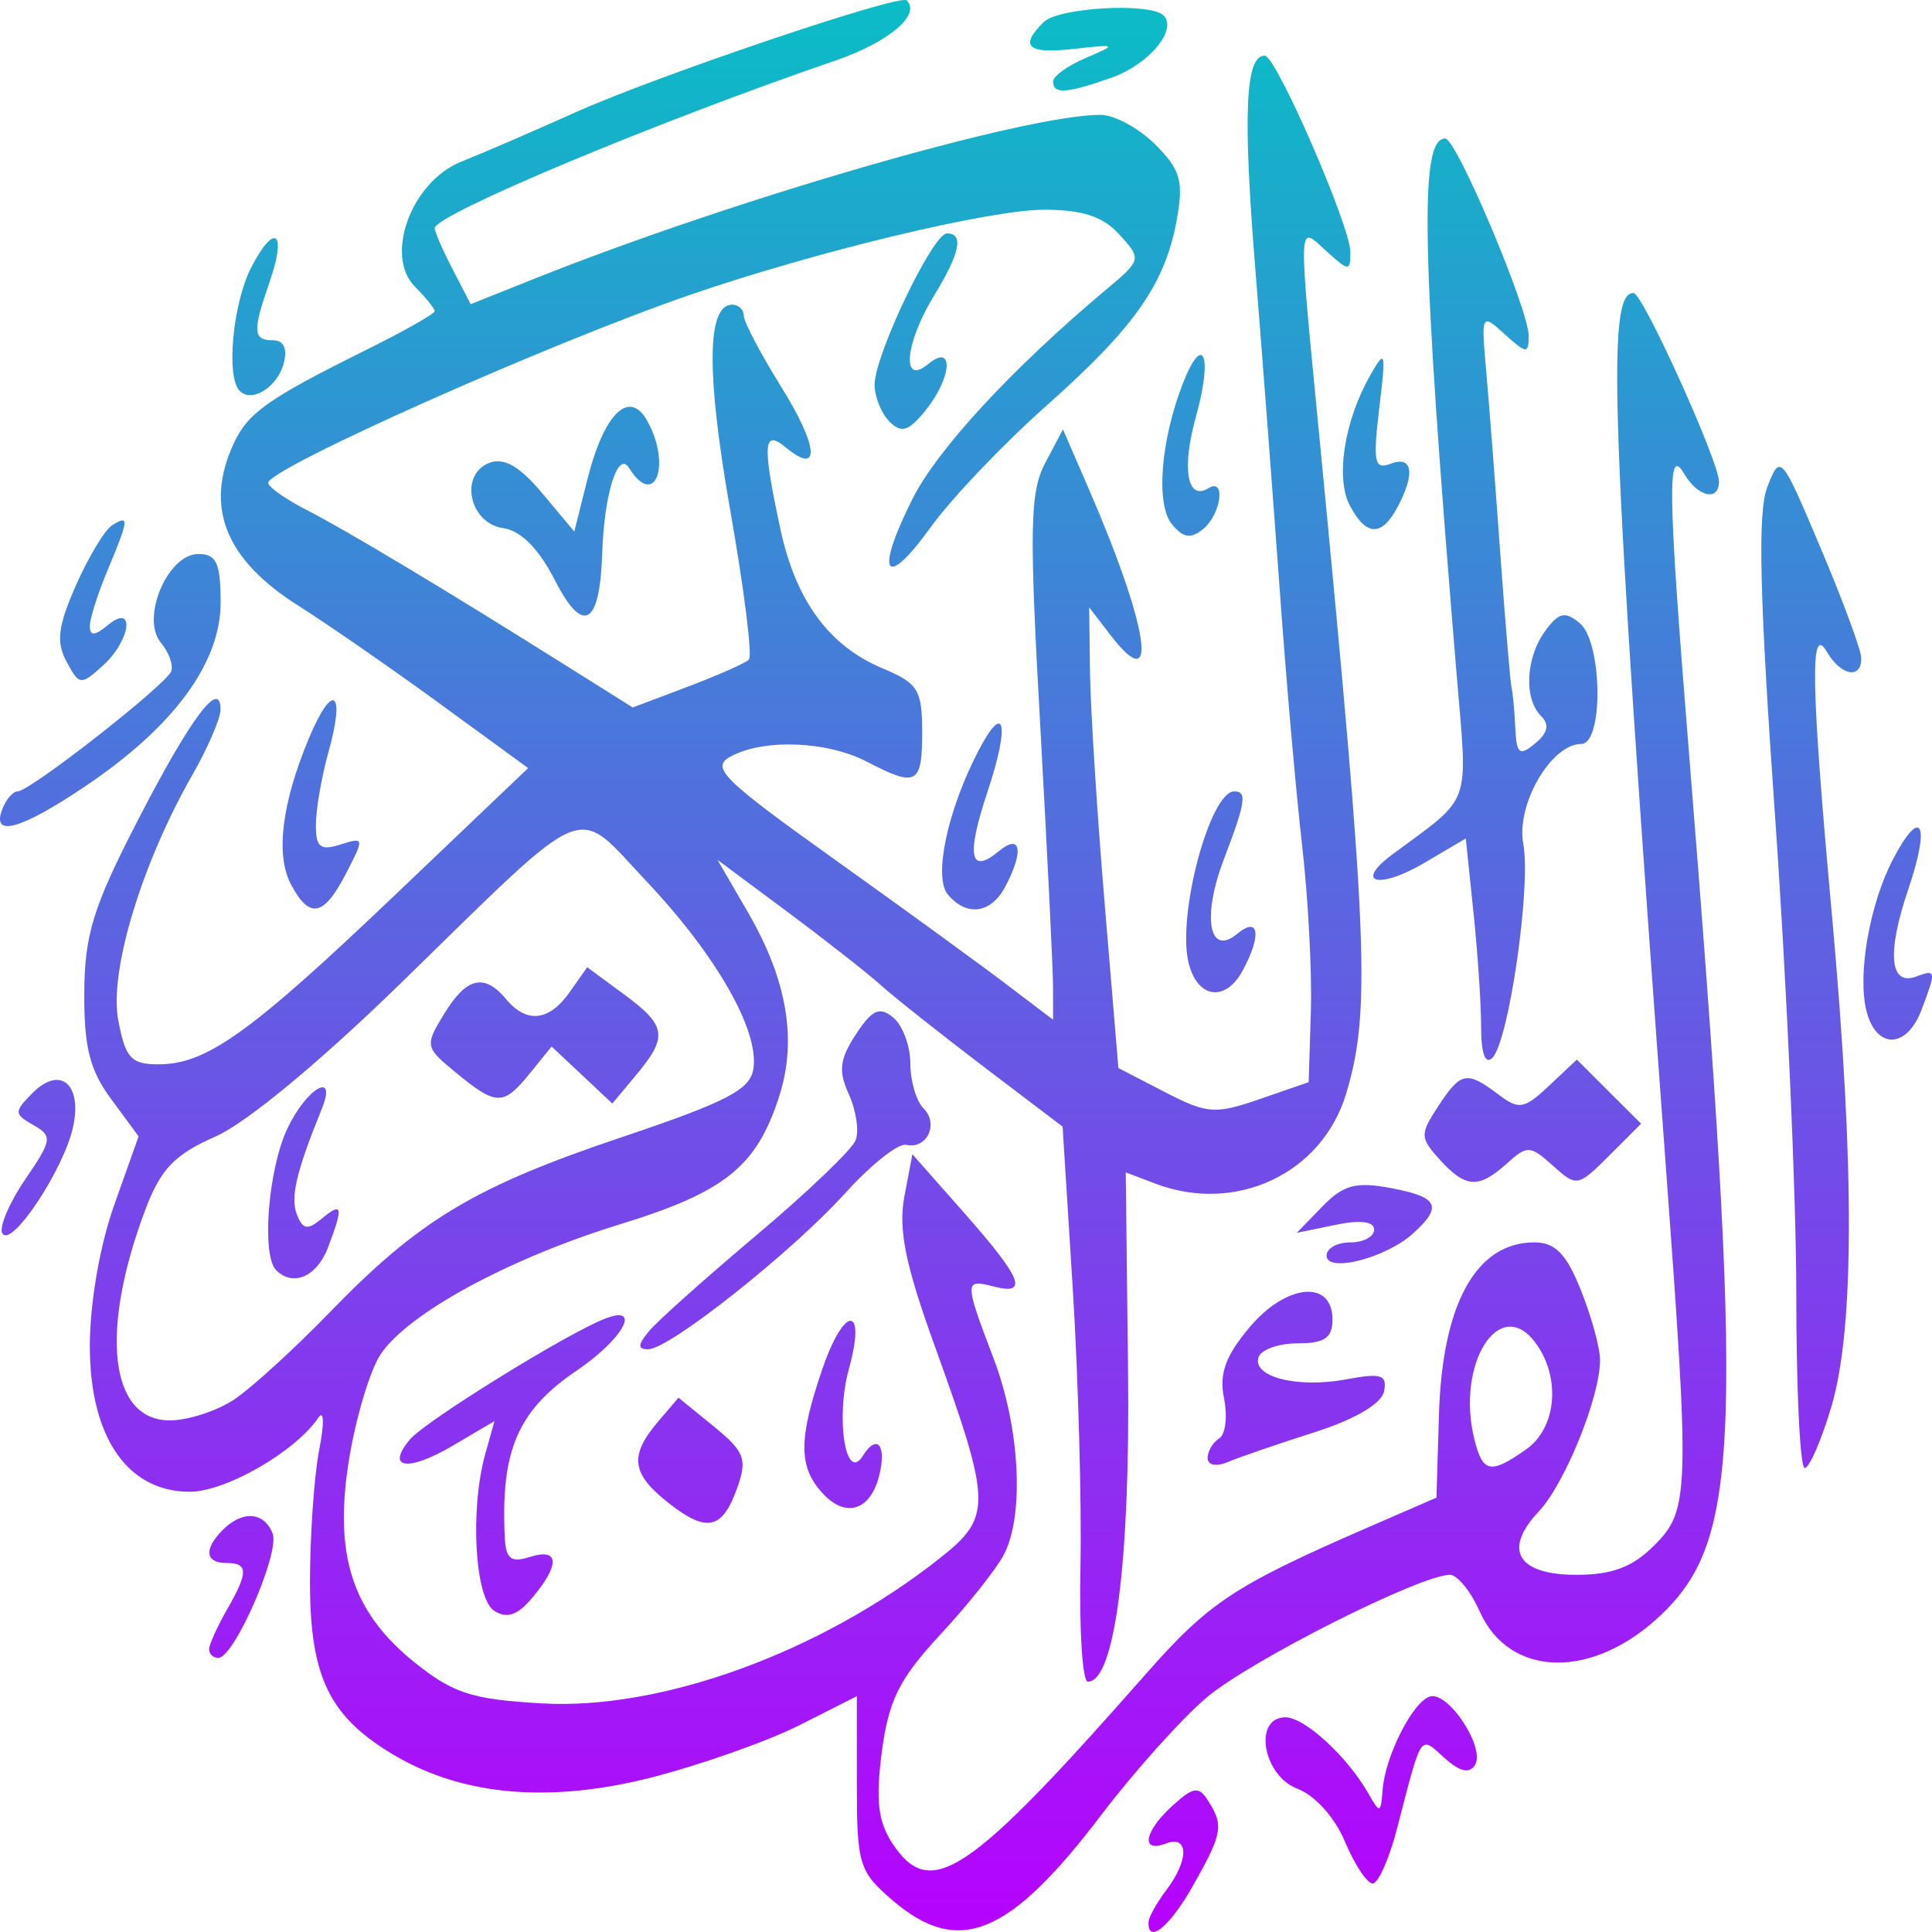 <svg xmlns="http://www.w3.org/2000/svg" width="16" height="16" version="1.1">
 <defs>
   <style id="current-color-scheme" type="text/css">
   .ColorScheme-Text { color: #0abdc6; } .ColorScheme-Highlight { color:#5294e2; }
  </style>
  <linearGradient id="arrongin" x1="0%" x2="0%" y1="0%" y2="100%">
   <stop offset="0%" style="stop-color:#dd9b44; stop-opacity:1"/>
   <stop offset="100%" style="stop-color:#ad6c16; stop-opacity:1"/>
  </linearGradient>
  <linearGradient id="aurora" x1="0%" x2="0%" y1="0%" y2="100%">
   <stop offset="0%" style="stop-color:#09D4DF; stop-opacity:1"/>
   <stop offset="100%" style="stop-color:#9269F4; stop-opacity:1"/>
  </linearGradient>
  <linearGradient id="cyberneon" x1="0%" x2="0%" y1="0%" y2="100%">
    <stop offset="0" style="stop-color:#0abdc6; stop-opacity:1"/>
    <stop offset="1" style="stop-color:#ea00d9; stop-opacity:1"/>
  </linearGradient>
  <linearGradient id="fitdance" x1="0%" x2="0%" y1="0%" y2="100%">
   <stop offset="0%" style="stop-color:#1AD6AB; stop-opacity:1"/>
   <stop offset="100%" style="stop-color:#329DB6; stop-opacity:1"/>
  </linearGradient>
  <linearGradient id="oomox" x1="0%" x2="0%" y1="0%" y2="100%">
   <stop offset="0%" style="stop-color:#0abdc6; stop-opacity:1"/>
   <stop offset="100%" style="stop-color:#b800ff; stop-opacity:1"/>
  </linearGradient>
  <linearGradient id="rainblue" x1="0%" x2="0%" y1="0%" y2="100%">
   <stop offset="0%" style="stop-color:#00F260; stop-opacity:1"/>
   <stop offset="100%" style="stop-color:#0575E6; stop-opacity:1"/>
  </linearGradient>
  <linearGradient id="sunrise" x1="0%" x2="0%" y1="0%" y2="100%">
   <stop offset="0%" style="stop-color: #FF8501; stop-opacity:1"/>
   <stop offset="100%" style="stop-color: #FFCB01; stop-opacity:1"/>
  </linearGradient>
  <linearGradient id="telinkrin" x1="0%" x2="0%" y1="0%" y2="100%">
   <stop offset="0%" style="stop-color: #b2ced6; stop-opacity:1"/>
   <stop offset="100%" style="stop-color: #6da5b7; stop-opacity:1"/>
  </linearGradient>
  <linearGradient id="60spsycho" x1="0%" x2="0%" y1="0%" y2="100%">
   <stop offset="0%" style="stop-color: #df5940; stop-opacity:1"/>
   <stop offset="25%" style="stop-color: #d8d15f; stop-opacity:1"/>
   <stop offset="50%" style="stop-color: #e9882a; stop-opacity:1"/>
   <stop offset="100%" style="stop-color: #279362; stop-opacity:1"/>
  </linearGradient>
  <linearGradient id="90ssummer" x1="0%" x2="0%" y1="0%" y2="100%">
   <stop offset="0%" style="stop-color: #f618c7; stop-opacity:1"/>
   <stop offset="20%" style="stop-color: #94ffab; stop-opacity:1"/>
   <stop offset="50%" style="stop-color: #fbfd54; stop-opacity:1"/>
   <stop offset="100%" style="stop-color: #0f83ae; stop-opacity:1"/>
  </linearGradient>
 </defs>
 <path fill="url(#oomox)" class="ColorScheme-Text" d="M7.391 15.737C7.113 15.498 7.096 15.441 7.096 14.765V14.047L6.619 14.288C6.356 14.421 5.804 14.615 5.392 14.721C4.558 14.933 3.842 14.873 3.276 14.542C2.731 14.223 2.569 13.897 2.567 13.111C2.567 12.721 2.601 12.226 2.643 12.01C2.686 11.791 2.684 11.671 2.637 11.74C2.446 12.022 1.87 12.354 1.571 12.354C1.055 12.354 0.744 11.9 0.744 11.149C0.744 10.793 0.826 10.316 0.946 9.979L1.148 9.411L0.922 9.104C0.744 8.865 0.695 8.672 0.698 8.222C0.701 7.739 0.771 7.512 1.138 6.8C1.576 5.949 1.828 5.611 1.826 5.878C1.825 5.952 1.721 6.194 1.594 6.416C1.174 7.15 0.903 8.043 0.979 8.447C1.039 8.764 1.085 8.815 1.315 8.814C1.711 8.814 2.075 8.553 3.282 7.402L4.374 6.361L3.643 5.828C3.24 5.534 2.714 5.17 2.474 5.018C1.867 4.635 1.693 4.203 1.933 3.678C2.051 3.42 2.214 3.304 3.034 2.897C3.345 2.743 3.6 2.598 3.6 2.577C3.6 2.555 3.527 2.465 3.438 2.376C3.18 2.118 3.406 1.504 3.822 1.338C3.998 1.268 4.421 1.085 4.762 0.932C5.435 0.629 7.453 -0.053 7.509 0.003C7.629 0.123 7.36 0.349 6.92 0.501C5.437 1.009 3.6 1.778 3.6 1.89C3.6 1.919 3.667 2.073 3.749 2.231L3.898 2.519L4.414 2.313C6.058 1.655 8.488 0.951 9.115 0.951C9.228 0.951 9.431 1.061 9.567 1.196C9.775 1.404 9.803 1.499 9.747 1.811C9.652 2.348 9.399 2.709 8.668 3.358C8.311 3.675 7.878 4.129 7.707 4.367C7.329 4.892 7.242 4.76 7.555 4.135C7.761 3.723 8.378 3.055 9.163 2.396C9.454 2.152 9.455 2.146 9.271 1.943C9.135 1.793 8.966 1.737 8.646 1.737C8.196 1.737 6.76 2.082 5.717 2.441C4.547 2.843 2.221 3.881 2.221 3.999C2.221 4.033 2.365 4.134 2.541 4.224C2.877 4.397 3.677 4.877 4.659 5.494L5.24 5.859L5.696 5.687C5.946 5.592 6.175 5.491 6.203 5.462C6.232 5.434 6.162 4.876 6.047 4.223C5.848 3.09 5.853 2.523 6.064 2.523C6.117 2.523 6.16 2.565 6.16 2.615C6.16 2.666 6.3 2.931 6.471 3.206C6.779 3.7 6.797 3.945 6.507 3.705C6.32 3.55 6.312 3.678 6.463 4.382C6.59 4.974 6.866 5.35 7.309 5.535C7.603 5.658 7.637 5.712 7.637 6.064C7.637 6.497 7.591 6.522 7.181 6.309C6.852 6.137 6.328 6.116 6.053 6.264C5.882 6.355 5.978 6.451 6.921 7.124C7.505 7.541 8.148 8.009 8.351 8.164L8.721 8.445V8.179C8.721 8.033 8.673 7.058 8.615 6.013C8.523 4.375 8.529 4.074 8.656 3.834L8.803 3.556L9.016 4.047C9.513 5.194 9.603 5.786 9.201 5.265L9.02 5.03L9.027 5.571C9.031 5.868 9.085 6.727 9.148 7.478L9.262 8.845L9.645 9.043C9.997 9.225 10.062 9.23 10.433 9.102L10.838 8.962L10.856 8.372C10.866 8.048 10.833 7.429 10.783 6.996C10.733 6.564 10.65 5.612 10.598 4.883C10.545 4.153 10.454 2.946 10.394 2.201C10.292 0.935 10.314 0.456 10.475 0.461C10.569 0.463 11.183 1.874 11.183 2.086C11.183 2.249 11.172 2.249 10.986 2.081C10.745 1.863 10.748 1.772 10.93 3.654C11.329 7.777 11.353 8.379 11.148 9.058C10.949 9.719 10.236 10.055 9.57 9.803L9.323 9.709L9.342 11.351C9.36 12.936 9.232 13.927 9.009 13.927C8.964 13.927 8.937 13.495 8.948 12.968C8.958 12.441 8.93 11.407 8.884 10.67L8.8 9.33L8.145 8.833C7.785 8.559 7.401 8.255 7.293 8.157C7.184 8.059 6.836 7.786 6.519 7.55L5.942 7.121L6.191 7.55C6.518 8.111 6.604 8.611 6.453 9.079C6.267 9.66 6.004 9.872 5.135 10.139C4.207 10.425 3.374 10.879 3.15 11.219C3.064 11.351 2.948 11.737 2.892 12.078C2.761 12.874 2.914 13.349 3.433 13.767C3.754 14.024 3.907 14.074 4.492 14.107C5.478 14.162 6.787 13.687 7.77 12.915C8.219 12.562 8.217 12.467 7.738 11.138C7.498 10.474 7.439 10.182 7.489 9.912L7.556 9.559L7.987 10.047C8.465 10.589 8.521 10.73 8.228 10.654C7.985 10.591 7.985 10.61 8.228 11.249C8.447 11.823 8.485 12.548 8.313 12.876C8.251 12.994 8.015 13.292 7.787 13.537C7.448 13.903 7.36 14.078 7.303 14.506C7.251 14.905 7.271 15.084 7.389 15.264C7.705 15.745 8.015 15.539 9.489 13.864C10.009 13.272 10.224 13.13 11.318 12.654L11.896 12.403L11.917 11.715C11.944 10.797 12.225 10.289 12.706 10.289C12.88 10.289 12.971 10.382 13.092 10.684C13.179 10.902 13.251 11.162 13.251 11.262C13.251 11.569 12.96 12.287 12.743 12.518C12.444 12.835 12.567 13.042 13.055 13.042C13.35 13.042 13.521 12.978 13.698 12.8C13.992 12.508 13.996 12.372 13.795 9.65C13.34 3.468 13.301 2.42 13.529 2.427C13.605 2.429 14.236 3.823 14.236 3.988C14.236 4.155 14.06 4.116 13.948 3.924C13.806 3.681 13.812 4.062 13.985 6.204C14.444 11.906 14.418 12.741 13.758 13.372C13.193 13.912 12.5 13.899 12.253 13.343C12.18 13.178 12.069 13.042 12.008 13.042C11.762 13.042 10.345 13.757 9.989 14.061C9.78 14.24 9.392 14.673 9.126 15.023C8.359 16.034 7.939 16.207 7.391 15.737H7.391ZM12.638 12.004C12.892 11.826 12.929 11.406 12.715 11.119C12.417 10.719 12.054 11.298 12.211 11.923C12.28 12.198 12.344 12.21 12.638 12.004ZM1.938 11.591C2.08 11.497 2.436 11.172 2.729 10.87C3.473 10.102 3.929 9.828 5.148 9.418C6.027 9.122 6.215 9.024 6.24 8.847C6.285 8.53 5.932 7.912 5.357 7.302C4.749 6.657 4.912 6.59 3.332 8.13C2.657 8.789 2.043 9.298 1.787 9.411C1.445 9.562 1.332 9.679 1.204 10.017C0.823 11.027 0.908 11.764 1.406 11.763C1.557 11.763 1.796 11.685 1.938 11.591ZM2.287 10.519C2.164 10.396 2.221 9.681 2.38 9.346C2.54 9.008 2.795 8.863 2.665 9.183C2.454 9.702 2.404 9.914 2.458 10.056C2.507 10.183 2.547 10.19 2.665 10.092C2.837 9.949 2.846 9.991 2.716 10.332C2.624 10.573 2.427 10.659 2.287 10.519ZM3.778 8.885C3.519 8.673 3.517 8.66 3.678 8.397C3.863 8.093 4.011 8.058 4.191 8.274C4.361 8.479 4.548 8.458 4.718 8.216L4.863 8.01L5.167 8.234C5.521 8.495 5.534 8.584 5.268 8.903L5.071 9.139L4.82 8.903L4.568 8.667L4.388 8.889C4.168 9.16 4.112 9.159 3.778 8.885ZM9.512 15.917C9.513 15.877 9.58 15.758 9.659 15.653C9.847 15.404 9.846 15.195 9.656 15.267C9.443 15.349 9.475 15.167 9.711 14.953C9.885 14.796 9.928 14.791 10.005 14.913C10.136 15.119 10.124 15.182 9.884 15.609C9.69 15.954 9.504 16.108 9.512 15.917ZM11.139 15.253C11.056 15.053 10.89 14.868 10.744 14.813C10.457 14.704 10.376 14.222 10.646 14.222C10.804 14.222 11.159 14.548 11.333 14.854C11.427 15.02 11.435 15.018 11.45 14.825C11.471 14.545 11.697 14.097 11.841 14.05C11.992 14.002 12.304 14.474 12.215 14.617C12.169 14.691 12.09 14.673 11.963 14.559C11.756 14.372 11.778 14.34 11.573 15.131C11.507 15.387 11.415 15.598 11.368 15.598C11.322 15.598 11.219 15.443 11.139 15.253ZM1.732 13.656C1.734 13.616 1.799 13.472 1.876 13.337C2.058 13.02 2.058 12.944 1.876 12.944C1.698 12.944 1.686 12.829 1.847 12.668C2.009 12.507 2.188 12.52 2.258 12.7C2.319 12.86 1.939 13.73 1.808 13.73C1.764 13.73 1.73 13.697 1.732 13.656ZM4.093 13.34C3.932 13.237 3.89 12.498 4.02 12.037L4.095 11.769L3.745 11.975C3.377 12.191 3.193 12.163 3.394 11.922C3.521 11.769 4.711 11.033 5.017 10.918C5.319 10.804 5.157 11.093 4.774 11.352C4.289 11.68 4.146 12.013 4.18 12.729C4.188 12.91 4.231 12.944 4.388 12.894C4.63 12.817 4.641 12.953 4.412 13.227C4.288 13.377 4.199 13.408 4.093 13.34ZM5.537 12.447C5.23 12.206 5.21 12.058 5.446 11.778L5.619 11.575L5.91 11.812C6.165 12.02 6.19 12.083 6.107 12.317C5.983 12.668 5.855 12.697 5.537 12.447ZM6.81 12.364C6.612 12.146 6.612 11.918 6.81 11.339C6.991 10.808 7.177 10.803 7.031 11.334C6.917 11.743 7.004 12.286 7.146 12.056C7.265 11.866 7.346 11.972 7.279 12.228C7.204 12.514 6.999 12.573 6.81 12.364V12.364ZM10.001 12.075C10.001 12.018 10.044 11.946 10.096 11.913C10.149 11.881 10.167 11.732 10.137 11.581C10.095 11.376 10.149 11.229 10.35 10.99C10.654 10.63 11.035 10.595 11.035 10.928C11.035 11.08 10.969 11.125 10.748 11.125C10.591 11.125 10.444 11.176 10.423 11.239C10.367 11.403 10.747 11.499 11.15 11.423C11.439 11.369 11.489 11.385 11.462 11.523C11.441 11.625 11.222 11.754 10.887 11.861C10.589 11.956 10.268 12.066 10.173 12.106C10.073 12.148 10.001 12.135 10.001 12.075ZM14.876 10.707C14.876 9.91 14.797 8.145 14.702 6.786C14.571 4.929 14.555 4.244 14.636 4.033C14.744 3.756 14.75 3.763 15.078 4.539C15.261 4.971 15.412 5.38 15.414 5.448C15.419 5.628 15.246 5.598 15.13 5.399C14.988 5.155 14.997 5.664 15.172 7.586C15.36 9.659 15.358 11.005 15.167 11.648C15.084 11.928 14.984 12.157 14.946 12.157C14.907 12.157 14.876 11.505 14.876 10.707ZM5.375 11.024C5.443 10.941 5.845 10.583 6.266 10.228C6.688 9.873 7.057 9.519 7.086 9.443C7.116 9.367 7.09 9.196 7.03 9.063C6.942 8.87 6.953 8.772 7.088 8.566C7.224 8.36 7.284 8.333 7.398 8.427C7.475 8.491 7.539 8.662 7.539 8.807C7.539 8.952 7.588 9.12 7.649 9.18C7.777 9.308 7.676 9.52 7.504 9.481C7.439 9.466 7.212 9.646 6.999 9.882C6.555 10.372 5.543 11.174 5.368 11.174C5.279 11.174 5.281 11.137 5.375 11.024ZM10.986 10.398C10.986 10.338 11.074 10.289 11.183 10.289C11.291 10.289 11.38 10.242 11.38 10.183C11.38 10.115 11.264 10.101 11.059 10.144L10.739 10.21L10.952 9.991C11.126 9.812 11.229 9.785 11.518 9.839C11.914 9.913 11.951 9.991 11.7 10.217C11.474 10.42 10.986 10.544 10.986 10.398ZM0.02 10.215C-0.01 10.166 0.074 9.966 0.207 9.77C0.432 9.44 0.437 9.408 0.276 9.317C0.116 9.226 0.115 9.208 0.267 9.054C0.493 8.825 0.678 8.97 0.608 9.32C0.539 9.668 0.097 10.339 0.02 10.215ZM11.924 9.604C11.759 9.422 11.758 9.394 11.911 9.161C12.098 8.876 12.146 8.866 12.408 9.063C12.579 9.193 12.622 9.186 12.829 8.991L13.059 8.775L13.325 9.041L13.591 9.306L13.326 9.571C13.067 9.829 13.057 9.831 12.861 9.654C12.673 9.485 12.648 9.483 12.48 9.635C12.246 9.846 12.138 9.84 11.924 9.604ZM12.266 8.505C12.266 8.313 12.237 7.883 12.202 7.55L12.139 6.944L11.796 7.146C11.421 7.367 11.211 7.315 11.527 7.079C12.201 6.579 12.156 6.704 12.062 5.571C11.771 2.072 11.752 1.147 11.969 1.147C12.062 1.147 12.66 2.563 12.66 2.782C12.66 2.932 12.642 2.931 12.463 2.769C12.268 2.593 12.266 2.596 12.308 3.073C12.332 3.339 12.384 4.02 12.425 4.588C12.466 5.155 12.508 5.653 12.518 5.694C12.528 5.734 12.542 5.883 12.549 6.025C12.559 6.246 12.583 6.265 12.713 6.157C12.819 6.07 12.834 6 12.762 5.929C12.618 5.785 12.635 5.446 12.797 5.225C12.91 5.071 12.96 5.059 13.083 5.161C13.271 5.317 13.281 6.161 13.095 6.161C12.846 6.161 12.555 6.663 12.615 6.987C12.681 7.34 12.496 8.623 12.359 8.761C12.3 8.819 12.266 8.724 12.266 8.505ZM15.457 8.372C15.382 8.072 15.482 7.493 15.674 7.122C15.909 6.67 15.99 6.814 15.806 7.357C15.623 7.894 15.649 8.172 15.873 8.086C16.034 8.025 16.036 8.04 15.912 8.366C15.789 8.688 15.538 8.691 15.457 8.372ZM9.844 7.976C9.745 7.585 10.02 6.554 10.222 6.554C10.329 6.554 10.316 6.644 10.137 7.112C9.952 7.595 10.012 7.928 10.248 7.732C10.426 7.585 10.45 7.742 10.293 8.035C10.15 8.302 9.918 8.271 9.844 7.976ZM2.411 7.327C2.28 7.083 2.333 6.653 2.558 6.115C2.755 5.644 2.863 5.717 2.721 6.225C2.663 6.433 2.616 6.705 2.616 6.831C2.615 7.017 2.653 7.047 2.819 6.994C3.017 6.931 3.019 6.938 2.866 7.233C2.681 7.591 2.565 7.614 2.411 7.327ZM7.849 7.407C7.73 7.264 7.845 6.717 8.099 6.225C8.32 5.797 8.367 5.99 8.179 6.554C8 7.091 8.031 7.249 8.275 7.047C8.456 6.897 8.481 7.052 8.323 7.347C8.205 7.567 8.004 7.593 7.849 7.407ZM0.019 6.701C0.05 6.62 0.107 6.554 0.146 6.554C0.248 6.554 1.377 5.67 1.418 5.559C1.437 5.508 1.398 5.401 1.332 5.322C1.164 5.119 1.388 4.588 1.642 4.588C1.793 4.588 1.827 4.662 1.827 4.991C1.827 5.491 1.437 6.02 0.707 6.511C0.169 6.873 -0.073 6.939 0.019 6.701ZM0.551 5.479C0.463 5.317 0.48 5.184 0.63 4.845C0.735 4.609 0.869 4.386 0.93 4.349C1.072 4.261 1.068 4.298 0.892 4.72C0.81 4.914 0.744 5.124 0.744 5.186C0.744 5.268 0.785 5.266 0.892 5.178C1.123 4.986 1.084 5.304 0.85 5.514C0.67 5.677 0.656 5.676 0.551 5.479ZM4.596 4.806C4.462 4.544 4.313 4.394 4.168 4.374C3.886 4.334 3.801 3.93 4.053 3.833C4.174 3.787 4.303 3.861 4.49 4.084L4.756 4.402L4.865 3.968C5.004 3.416 5.216 3.215 5.365 3.494C5.562 3.861 5.419 4.213 5.21 3.876C5.117 3.726 5.003 4.09 4.987 4.588C4.967 5.182 4.828 5.26 4.596 4.806ZM9.706 4.342C9.57 4.179 9.612 3.646 9.797 3.173C9.965 2.745 10.045 2.948 9.905 3.447C9.784 3.88 9.831 4.152 10.008 4.043C10.153 3.953 10.114 4.256 9.965 4.38C9.862 4.465 9.8 4.456 9.706 4.342ZM11.18 4.189C11.059 3.963 11.131 3.491 11.345 3.113C11.474 2.885 11.48 2.903 11.422 3.384C11.369 3.831 11.382 3.892 11.518 3.84C11.699 3.771 11.722 3.923 11.573 4.201C11.442 4.446 11.315 4.442 11.18 4.189ZM7.367 3.492C7.299 3.424 7.243 3.286 7.243 3.186C7.243 2.942 7.725 1.933 7.842 1.933C7.984 1.933 7.95 2.097 7.736 2.447C7.493 2.845 7.462 3.201 7.687 3.015C7.903 2.835 7.885 3.128 7.662 3.402C7.524 3.572 7.465 3.59 7.367 3.492ZM1.985 3.237C1.87 3.123 1.928 2.51 2.081 2.214C2.276 1.837 2.378 1.919 2.232 2.336C2.09 2.746 2.094 2.818 2.261 2.818C2.349 2.818 2.382 2.887 2.35 3.008C2.298 3.206 2.086 3.339 1.985 3.237ZM8.721 0.675C8.721 0.631 8.843 0.543 8.992 0.48C9.255 0.367 9.252 0.365 8.893 0.405C8.51 0.448 8.439 0.386 8.642 0.184C8.764 0.061 9.527 0.019 9.636 0.128C9.755 0.247 9.511 0.537 9.2 0.645C8.829 0.775 8.721 0.781 8.721 0.675Z"/>
</svg>
